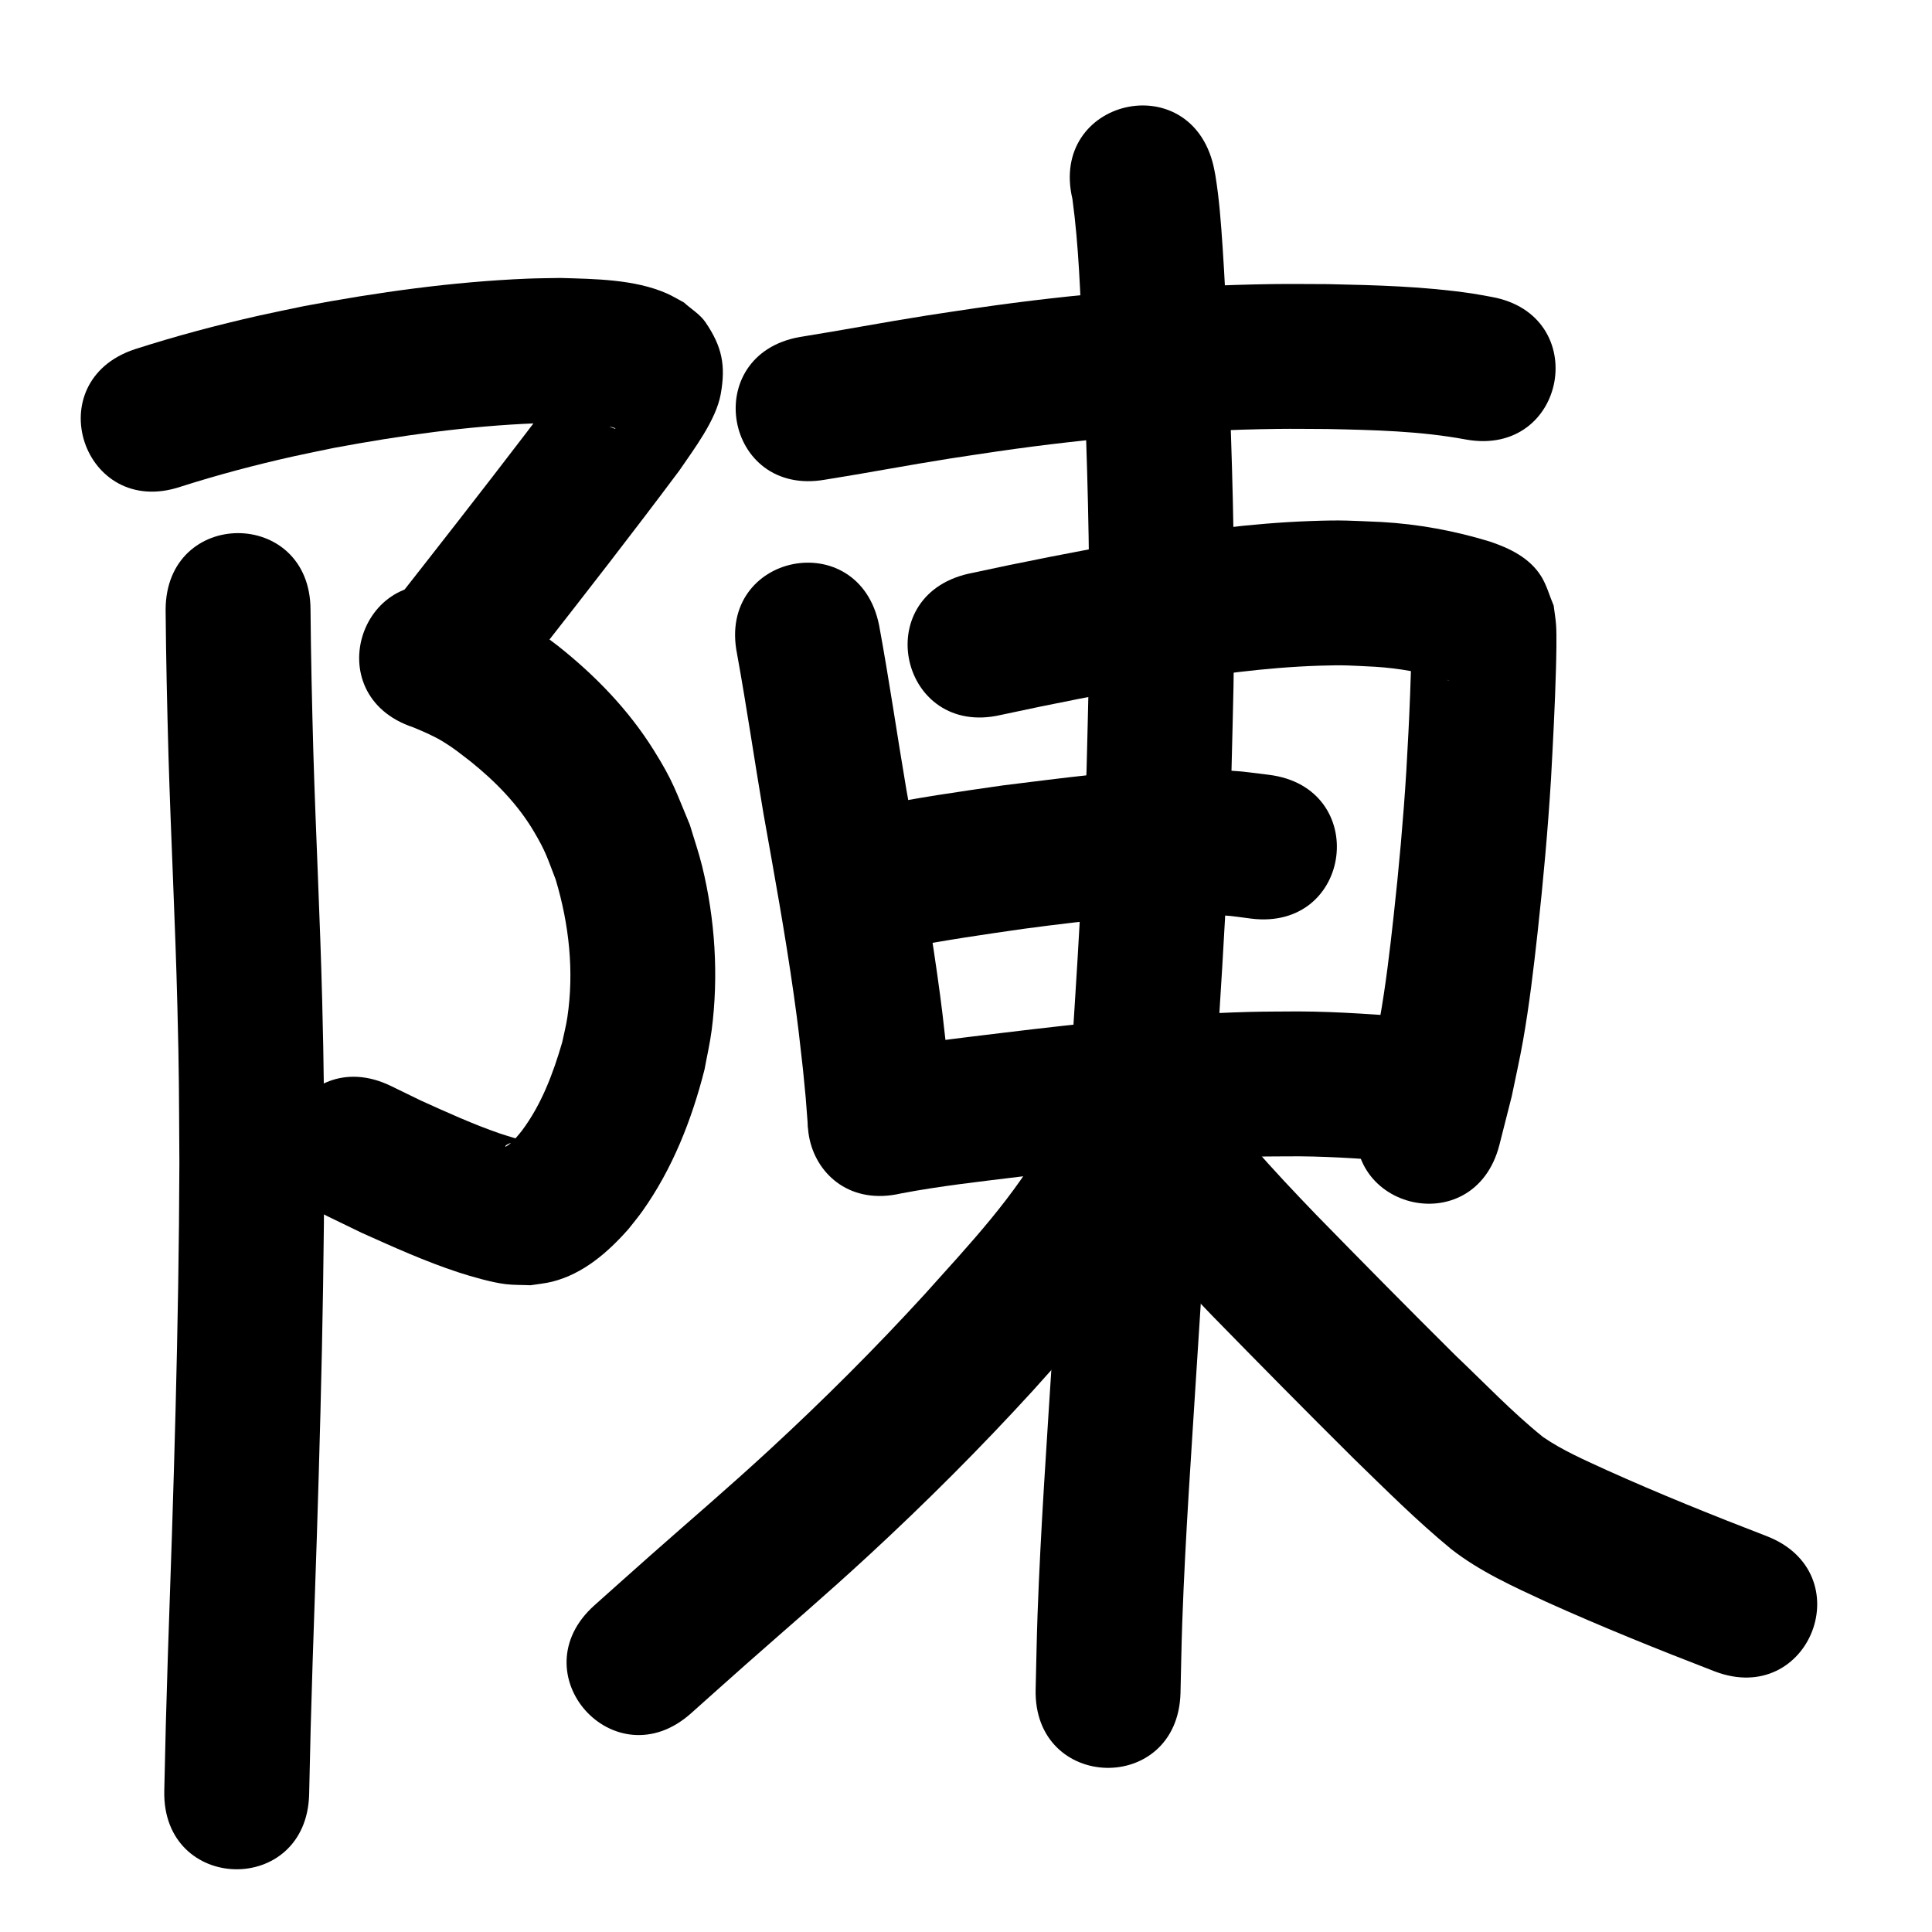 <?xml version="1.0" ?>
<svg xmlns="http://www.w3.org/2000/svg" viewBox="0 0 1000 1000">
<path d="m 93.382,251.953 c 19.108,-6.11 38.539,-11.262 58.115,-15.645 7.087,-1.587 14.215,-2.98 21.323,-4.47 34.476,-6.428 69.369,-11.344 104.448,-12.73 4.729,-0.187 9.463,-0.163 14.195,-0.244 8.629,0.278 11.022,0.124 18.972,1.113 1.783,0.222 5.99,0.803 8.111,1.707 0.116,0.05 -0.2,0.236 -0.321,0.201 -1.08,-0.313 -2.099,-0.805 -3.148,-1.208 -8.544,-6.733 -10.67,-6.772 -14.775,-18.968 -1.191,-3.538 -0.838,-7.423 -1.042,-11.15 -0.064,-1.169 1.351,-3.873 0.241,-3.503 -1.711,0.57 -2.053,2.965 -3.078,4.449 -2.217,3.207 -4.433,6.414 -6.649,9.621 -22.95,30.472 -46.351,60.606 -69.873,90.64 -3.397,4.334 -6.794,8.668 -10.19,13.002 -32.714,41.741 26.317,88.005 59.031,46.264 v 0 c 3.402,-4.341 6.805,-8.683 10.207,-13.024 24.486,-31.266 48.889,-62.608 72.651,-94.427 7.581,-11.095 19.02,-26.115 21.445,-39.579 2.675,-14.848 0.711,-24.593 -7.888,-37.2 -2.843,-4.168 -7.435,-6.822 -11.152,-10.233 -2.972,-1.57 -5.838,-3.361 -8.916,-4.71 -16.715,-7.325 -37.213,-7.456 -55.069,-7.983 -5.719,0.12 -11.441,0.121 -17.156,0.36 -38.787,1.621 -77.37,7.013 -115.482,14.207 -7.801,1.646 -15.624,3.189 -23.402,4.939 -21.652,4.871 -43.136,10.61 -64.264,17.402 -50.323,16.737 -26.653,87.904 23.669,71.167 z"/>
<path d="m 213.825,376.439 c 5.347,2.225 10.677,4.464 15.63,7.508 5.789,3.557 8.638,5.998 14.227,10.276 12.819,10.342 24.424,22.139 32.806,36.419 6.254,10.653 6.643,13.05 11.132,24.612 6.93,23.056 9.631,47.542 6.02,71.46 -0.649,4.297 -1.763,8.511 -2.644,12.767 -4.673,16.101 -10.748,32.307 -20.916,45.836 -1.057,1.406 -2.261,2.694 -3.391,4.042 -1.602,1.554 -2.613,2.802 -4.469,3.881 -0.209,0.121 -0.688,0.421 -0.702,0.18 -0.063,-1.114 5.424,-2.741 5.626,-2.807 0.784,-0.179 2.647,0.209 2.352,-0.538 -0.378,-0.956 -1.956,-0.632 -2.936,-0.94 -2.552,-0.801 -5.132,-1.518 -7.661,-2.388 -14.045,-4.832 -27.495,-10.982 -41.019,-17.086 -5.178,-2.521 -10.357,-5.042 -15.535,-7.563 -47.704,-23.169 -80.47,44.296 -32.765,67.464 v 0 c 5.839,2.83 11.678,5.66 17.518,8.49 16.534,7.424 33,14.878 50.249,20.531 6.544,2.144 17.292,5.234 24.288,6.078 4.295,0.518 8.643,0.387 12.964,0.58 3.742,-0.615 7.548,-0.919 11.225,-1.845 16.053,-4.042 28.884,-15.226 39.545,-27.33 2.384,-3.067 4.903,-6.034 7.151,-9.203 15.568,-21.94 25.566,-47.335 32.137,-73.279 1.233,-6.785 2.811,-13.517 3.699,-20.356 3.65,-28.137 1.807,-57.369 -4.939,-84.91 -1.767,-7.212 -4.225,-14.237 -6.338,-21.356 -7.494,-17.871 -8.546,-22.445 -18.785,-38.807 -13.091,-20.919 -30.319,-38.651 -49.593,-53.919 -4.048,-2.999 -7.993,-6.143 -12.144,-8.998 -12.11,-8.331 -25.246,-14.985 -39.064,-19.967 -50.323,-16.737 -73.992,54.43 -23.669,71.167 z"/>
<path d="m 85.726,315.722 c 0.2,25.139 0.792,50.274 1.478,75.404 1.287,43.04 3.508,86.045 4.596,129.092 0.951,37.623 0.803,43.289 1.049,81.487 -0.254,85.327 -3.012,170.619 -5.987,255.887 -1.383,47.077 -0.779,23.977 -1.828,69.298 -1.226,53.019 73.754,54.753 74.98,1.734 v 0 c 1.033,-44.716 0.438,-21.91 1.803,-68.417 3.011,-86.301 5.795,-172.628 6.031,-258.99 -0.258,-39.155 -0.107,-44.806 -1.084,-83.349 -1.089,-42.947 -3.293,-85.854 -4.588,-128.793 -0.67,-24.446 -1.244,-48.898 -1.45,-73.353 0,-53.033 -75,-53.033 -75,0 z"/>
<path d="m 427.065,248.274 c 21.629,-3.416 43.131,-7.562 64.764,-10.958 8.207,-1.288 16.431,-2.468 24.646,-3.701 47.887,-6.963 96.238,-10.963 144.633,-11.611 8.617,-0.115 17.236,0.035 25.853,0.052 23.999,0.506 48.145,1.03 71.802,5.437 52.197,9.38 65.463,-64.437 13.266,-73.817 v 0 c -3.398,-0.596 -6.781,-1.281 -10.193,-1.788 -24.735,-3.675 -49.813,-4.298 -74.77,-4.831 -9.353,-0.008 -18.708,-0.158 -28.06,-0.023 -51.423,0.74 -102.797,5.008 -153.682,12.415 -8.565,1.289 -17.138,2.522 -25.695,3.867 -21.902,3.443 -43.674,7.628 -65.57,11.095 -52.23,9.196 -39.224,83.06 13.006,73.864 z"/>
<path d="m 381.485,338.377 c 5.002,27.527 9.022,55.222 13.699,82.807 5.559,31.19 11.251,62.364 15.685,93.74 2.449,17.332 2.833,21.698 4.742,38.552 1.874,19.378 1.093,10.208 2.408,27.503 4.054,52.878 78.835,47.144 74.781,-5.733 v 0 c -1.484,-19.212 -0.614,-9.132 -2.667,-30.235 -2.066,-18.142 -2.457,-22.61 -5.096,-41.238 -4.511,-31.839 -10.254,-63.481 -15.908,-95.132 -4.806,-28.319 -8.89,-56.758 -14.105,-85.004 -10.423,-51.999 -83.96,-37.258 -73.537,14.74 z"/>
<path d="m 517.96,370.07 c 27.057,-5.856 54.226,-11.149 81.47,-16.051 27.576,-4.738 55.4,-8.531 83.397,-9.461 13.306,-0.442 16.151,-0.064 28.871,0.553 12.69,0.777 25.167,3.071 37.285,6.848 0.368,0.141 0.746,0.256 1.103,0.422 0.102,0.048 -0.228,-0.019 -0.331,-0.063 -0.811,-0.342 -1.632,-0.67 -2.405,-1.091 -4.09,-2.23 -7.876,-5.416 -10.564,-9.219 -2.397,-3.39 -3.704,-7.431 -5.556,-11.147 -0.191,-0.488 -0.48,-1.98 -0.572,-1.464 -0.289,1.62 -0.017,3.29 -0.047,4.935 -0.061,3.395 -0.126,6.789 -0.225,10.183 -0.141,4.856 -0.304,9.711 -0.495,14.566 -0.719,18.233 -0.938,20.873 -1.973,39.916 -1.562,25.254 -3.848,50.463 -6.625,75.61 -1.951,17.67 -4.039,35.52 -7.169,53.031 -1.481,8.282 -3.407,16.478 -5.111,24.718 -1.859,7.21 -3.718,14.42 -5.577,21.631 -13.139,51.38 59.523,69.961 72.662,18.581 v 0 c 2.13,-8.39 4.261,-16.78 6.391,-25.17 1.929,-9.506 4.098,-18.966 5.787,-28.517 3.294,-18.626 5.558,-37.847 7.627,-56.641 2.9,-26.335 5.278,-52.735 6.904,-79.18 1.029,-18.996 2.046,-37.987 2.563,-57.006 0.138,-5.089 0.447,-17.029 0.055,-22.555 -0.239,-3.375 -0.834,-6.715 -1.251,-10.073 -2.179,-5.086 -3.591,-10.575 -6.538,-15.258 -5.994,-9.524 -16.425,-14.49 -26.604,-17.893 -18.214,-5.557 -36.956,-9.015 -55.997,-10.088 -16.389,-0.68 -19.616,-1.114 -36.542,-0.502 -31.001,1.121 -61.818,5.262 -92.358,10.523 -28.425,5.125 -56.778,10.635 -85.003,16.776 -51.681,11.9 -34.852,84.987 16.829,73.088 z"/>
<path d="m 469.469,490.462 c 20.02,-3.901 40.228,-6.826 60.415,-9.714 17.463,-2.34 34.965,-4.434 52.52,-5.961 10.093,-0.878 21.097,-1.715 31.271,-1.825 4.212,-0.045 8.423,0.179 12.634,0.269 14.583,1.217 7.516,0.454 21.21,2.233 52.62,6.609 61.967,-67.806 9.347,-74.415 v 0 c -18.767,-2.297 -8.998,-1.326 -29.317,-2.808 -5.625,-0.073 -11.25,-0.301 -16.875,-0.219 -30.628,0.449 -61.076,4.783 -91.424,8.483 -22.709,3.257 -45.473,6.472 -67.933,11.186 -51.456,12.835 -33.305,85.606 18.152,72.77 z"/>
<path d="m 466.316,617.726 c 20.297,-3.861 40.855,-6.13 61.351,-8.638 40.481,-4.902 81.098,-9.319 121.892,-10.385 7.695,-0.201 15.395,-0.133 23.093,-0.199 19.055,0.153 38.05,1.651 57.03,3.172 52.865,4.212 58.822,-70.551 5.957,-74.763 v 0 c -21.2,-1.681 -42.418,-3.313 -63.702,-3.405 -8.533,0.088 -17.069,0.032 -25.6,0.265 -42.764,1.167 -85.349,5.719 -127.787,10.872 -23.082,2.828 -46.252,5.377 -69.063,9.995 -51.681,11.9 -34.852,84.987 16.828,73.088 z"/>
<path d="m 555.08,102.969 c 3.346,24.534 4.066,49.387 5.2,74.098 1.846,44.823 3.456,89.663 3.502,134.531 0.039,38.101 -0.446,47.961 -1.371,86.657 -0.647,15.907 -1.185,31.818 -1.94,47.72 -1.746,36.799 -3.555,63.994 -5.894,100.844 -3.262,51.397 -6.57,102.792 -9.897,154.185 -2.818,44.963 -6.039,89.913 -7.656,134.941 -0.46,12.79 -0.649,25.589 -0.973,38.383 -1.333,53.016 73.644,54.901 74.976,1.885 v 0 c 0.306,-12.283 0.48,-24.569 0.918,-36.848 1.592,-44.554 4.795,-89.029 7.578,-133.518 3.33,-51.442 6.642,-102.885 9.906,-154.331 2.375,-37.435 4.211,-65.096 5.98,-102.503 0.771,-16.32 1.32,-32.649 1.981,-48.974 0.945,-39.88 1.439,-49.906 1.389,-89.192 -0.058,-45.767 -1.689,-91.508 -3.578,-137.23 -0.865,-18.741 -1.157,-27.385 -2.373,-45.536 -0.836,-12.465 -1.726,-25.007 -3.76,-37.349 -0.275,-1.67 -0.66,-3.319 -0.99,-4.979 -12.172,-51.617 -85.17,-34.403 -72.998,17.214 z"/>
<path d="m 542.132,588.532 c -16.512,30.489 -40.564,55.746 -63.519,81.378 -25.624,28.011 -52.511,54.848 -80.419,80.581 -21.642,19.956 -39.297,34.926 -61.312,54.387 -9.748,8.617 -19.426,17.314 -29.139,25.971 -39.589,35.287 10.315,91.275 49.904,55.987 v 0 c 9.563,-8.524 19.091,-17.088 28.689,-25.573 23.32,-20.615 40.507,-35.15 63.488,-56.372 29.387,-27.139 57.698,-55.44 84.683,-84.972 29.053,-32.502 59.679,-65.061 77.913,-105.221 18.502,-49.701 -51.786,-75.866 -70.288,-26.165 z"/>
<path d="m 584.533,632.738 c 1.319,1.834 2.568,3.721 3.958,5.503 3.409,4.368 8.367,9.947 12.027,14.024 8.689,9.68 17.654,19.085 26.663,28.465 24.307,24.883 48.738,49.65 73.429,74.153 16.496,16.037 32.797,32.341 50.579,46.97 14.812,11.566 32.032,19.316 48.973,27.169 28.664,12.95 57.845,24.691 87.182,36.013 49.481,19.081 76.466,-50.896 26.985,-69.977 v 0 c -27.812,-10.716 -55.467,-21.849 -82.649,-34.091 -11.255,-5.207 -22.824,-10.133 -33.064,-17.213 -16.035,-12.929 -30.26,-27.954 -45.181,-42.109 -24.272,-24.079 -48.278,-48.429 -72.176,-72.879 -11.363,-11.819 -22.658,-23.71 -33.357,-36.14 -28.365,-44.81 -91.736,-4.696 -63.371,40.114 z"/>
</svg>
